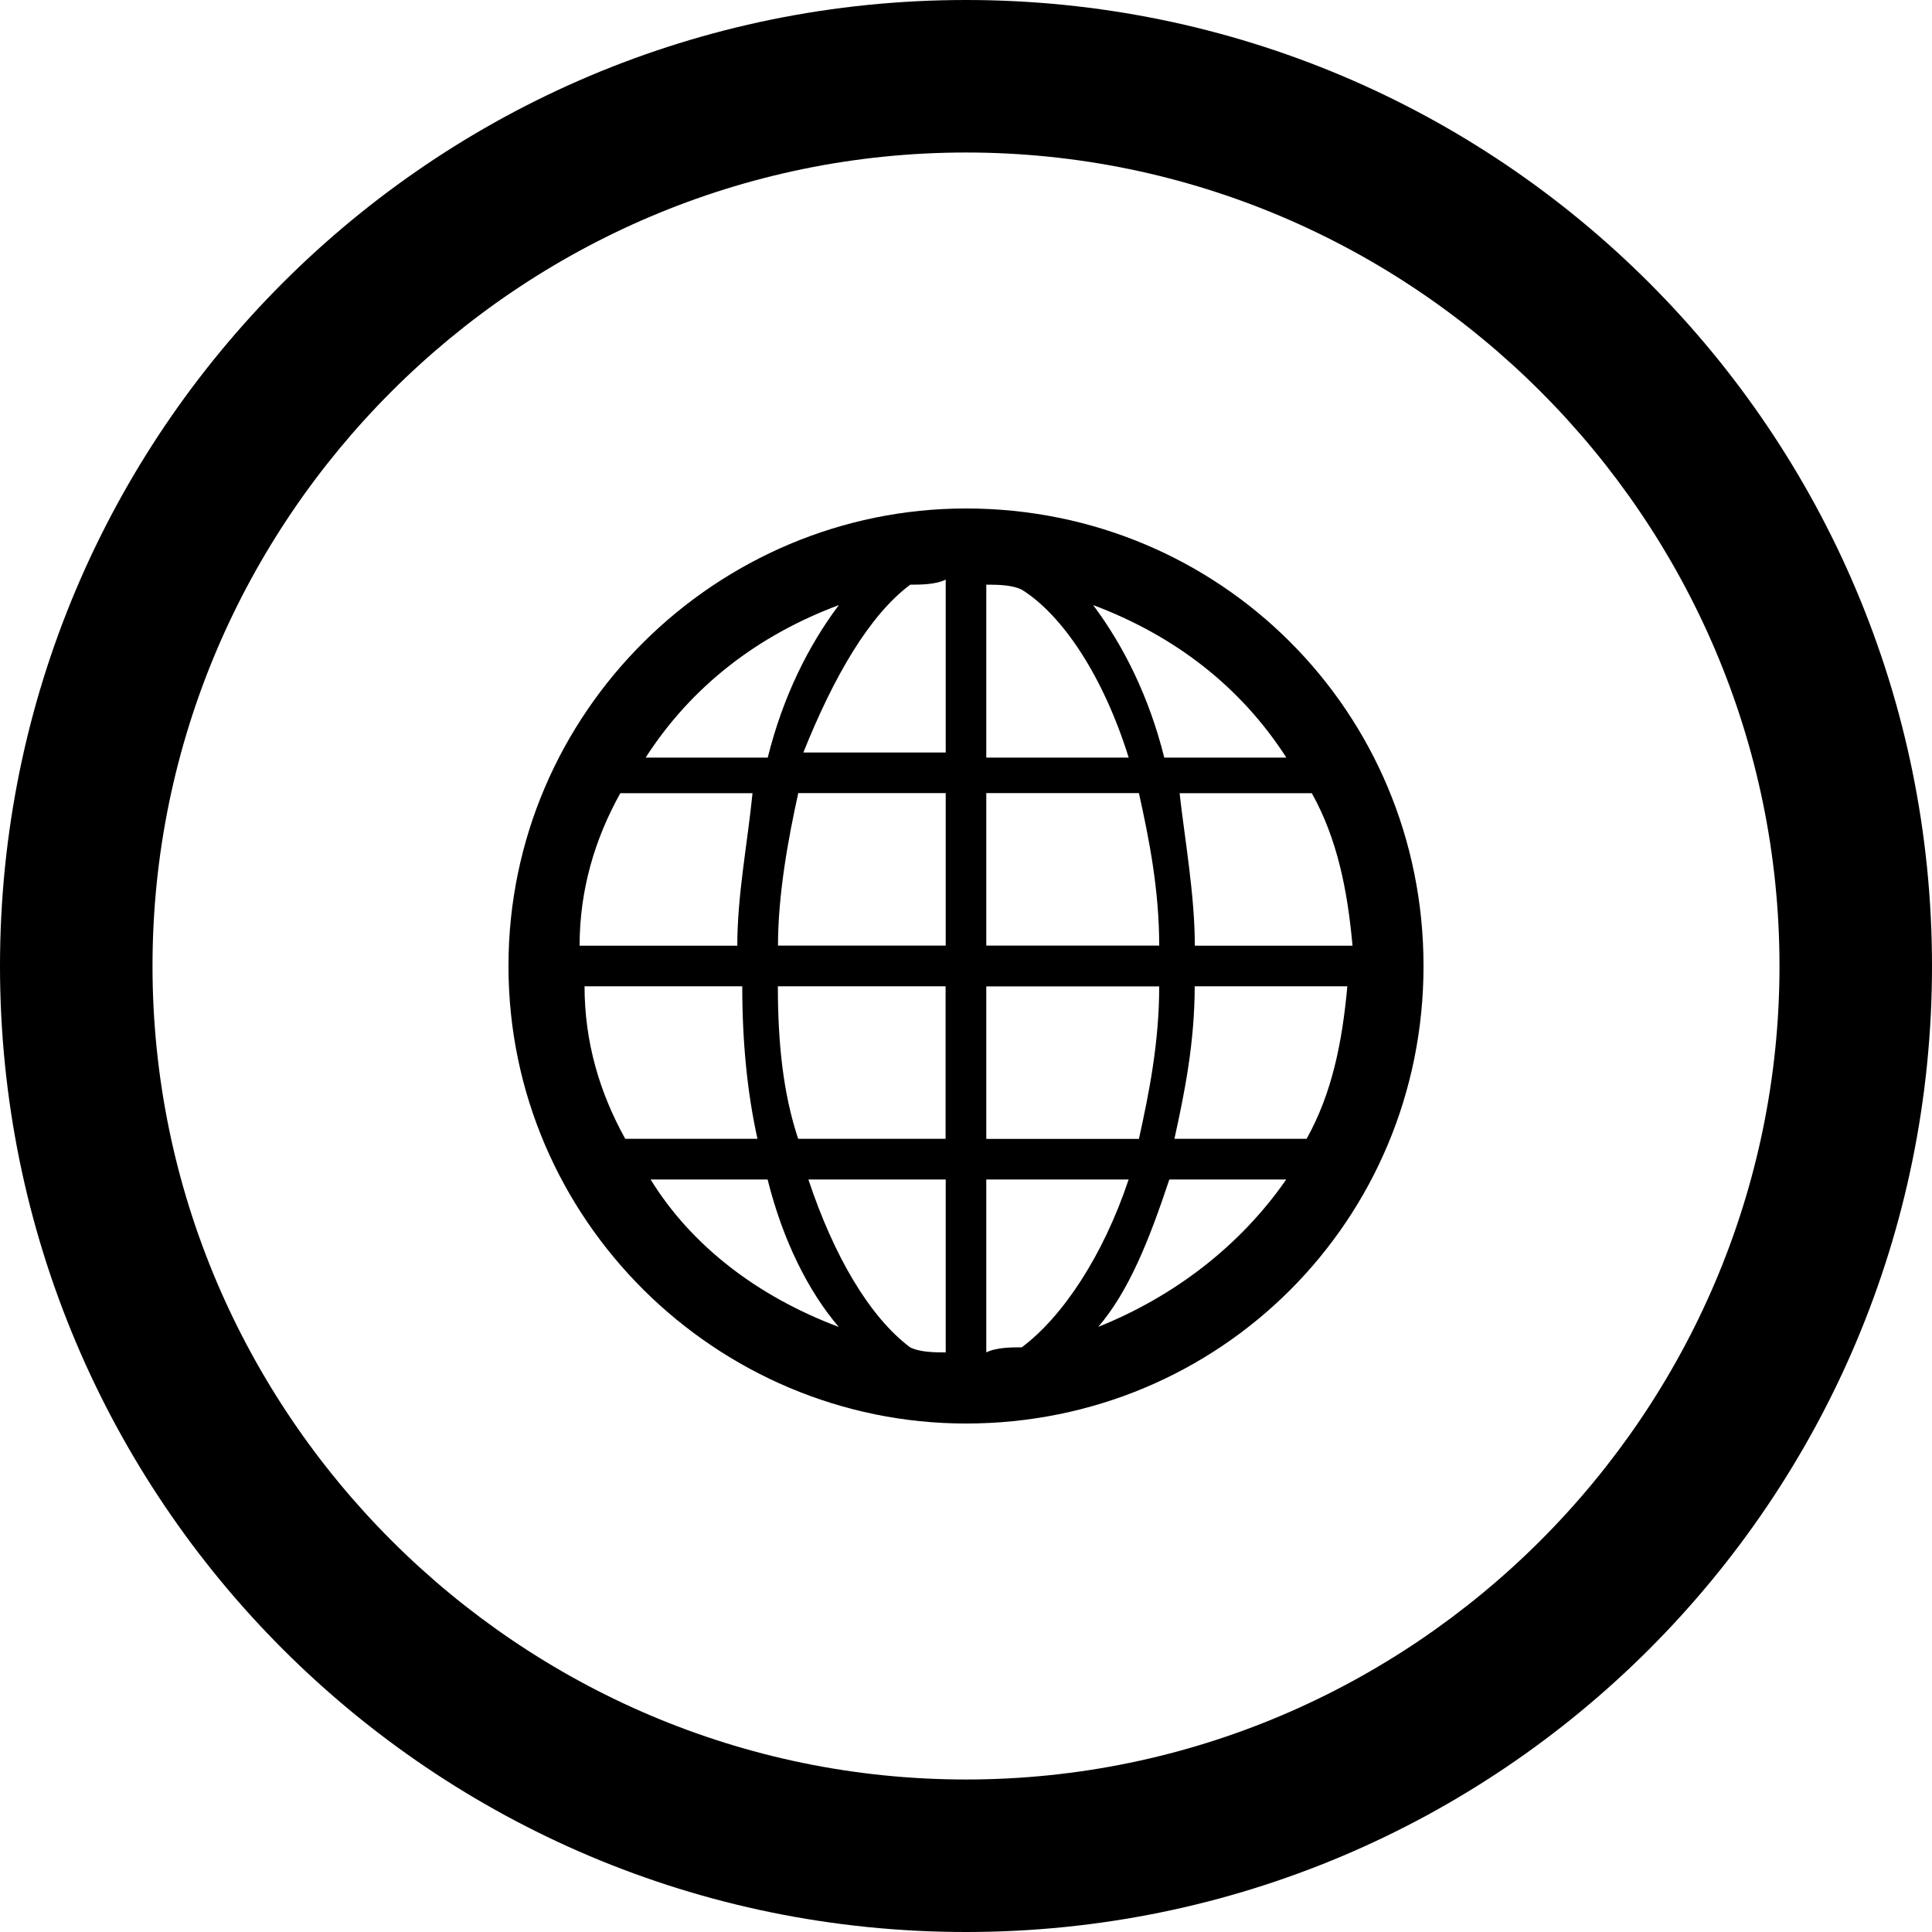 <?xml version="1.0" encoding="utf-8"?>
<!-- Generated by IcoMoon.io -->
<!DOCTYPE svg PUBLIC "-//W3C//DTD SVG 1.1//EN" "http://www.w3.org/Graphics/SVG/1.1/DTD/svg11.dtd">
<svg version="1.1" xmlns="http://www.w3.org/2000/svg" xmlns:xlink="http://www.w3.org/1999/xlink" width="32" height="32" viewBox="0 0 32 32">
<path d="M16 32c-8.842 0-16-7.158-16-16s7.158-16 16-16 16 7.158 16 16-7.158 16-16 16zM16 2.526c-7.41 0-13.474 6.064-13.474 13.474s6.064 13.474 13.474 13.474 13.474-6.064 13.474-13.474-6.064-13.474-13.474-13.474z"></path>
<path d="M16 8.422c-4.126 0-7.578 3.368-7.578 7.578s3.452 7.578 7.578 7.578c4.21 0 7.578-3.368 7.578-7.578s-3.368-7.578-7.578-7.578zM16.926 22.316c-0.168 0-0.422 0-0.59 0.084v-2.864h2.358c-0.422 1.264-1.094 2.274-1.768 2.778zM13.39 19.536h2.274v2.864c-0.168 0-0.422 0-0.59-0.084-0.674-0.506-1.264-1.516-1.684-2.778zM9.684 16.336h2.61c0 0.926 0.084 1.768 0.252 2.526h-2.19c-0.422-0.758-0.674-1.6-0.674-2.526zM15.074 9.684c0.168 0 0.422 0 0.59-0.084v2.864h-2.358c0.506-1.264 1.094-2.274 1.768-2.778zM18.694 12.548h-2.358v-2.864c0.168 0 0.422 0 0.59 0.084 0.674 0.422 1.348 1.432 1.768 2.778zM18.864 13.136c0.168 0.758 0.336 1.6 0.336 2.526h-2.864v-2.526h2.526zM15.664 13.136v2.526h-2.778c0-0.842 0.168-1.768 0.336-2.526h2.442zM12.21 15.664h-2.61c0-0.926 0.252-1.768 0.674-2.526h2.19c-0.084 0.842-0.252 1.684-0.252 2.526zM12.884 16.336h2.778v2.526h-2.442c-0.252-0.758-0.336-1.6-0.336-2.526zM16.336 18.864v-2.526h2.864c0 0.926-0.168 1.768-0.336 2.526h-2.526zM19.79 16.336h2.526c-0.084 0.926-0.252 1.768-0.674 2.526h-2.19c0.168-0.758 0.336-1.6 0.336-2.526zM19.79 15.664c0-0.842-0.168-1.768-0.252-2.526h2.19c0.422 0.758 0.59 1.6 0.674 2.526h-2.61zM21.306 12.548h-2.022c-0.252-1.010-0.674-1.852-1.178-2.526 1.348 0.506 2.442 1.348 3.2 2.526zM13.894 10.022c-0.506 0.674-0.926 1.516-1.178 2.526h-2.022c0.758-1.178 1.852-2.022 3.2-2.526zM10.778 19.536h1.936c0.252 1.010 0.674 1.852 1.178 2.442-1.348-0.506-2.442-1.348-3.116-2.442zM18.19 21.978c0.506-0.59 0.842-1.432 1.178-2.442h1.936c-0.758 1.094-1.852 1.936-3.116 2.442z"></path>
</svg>
